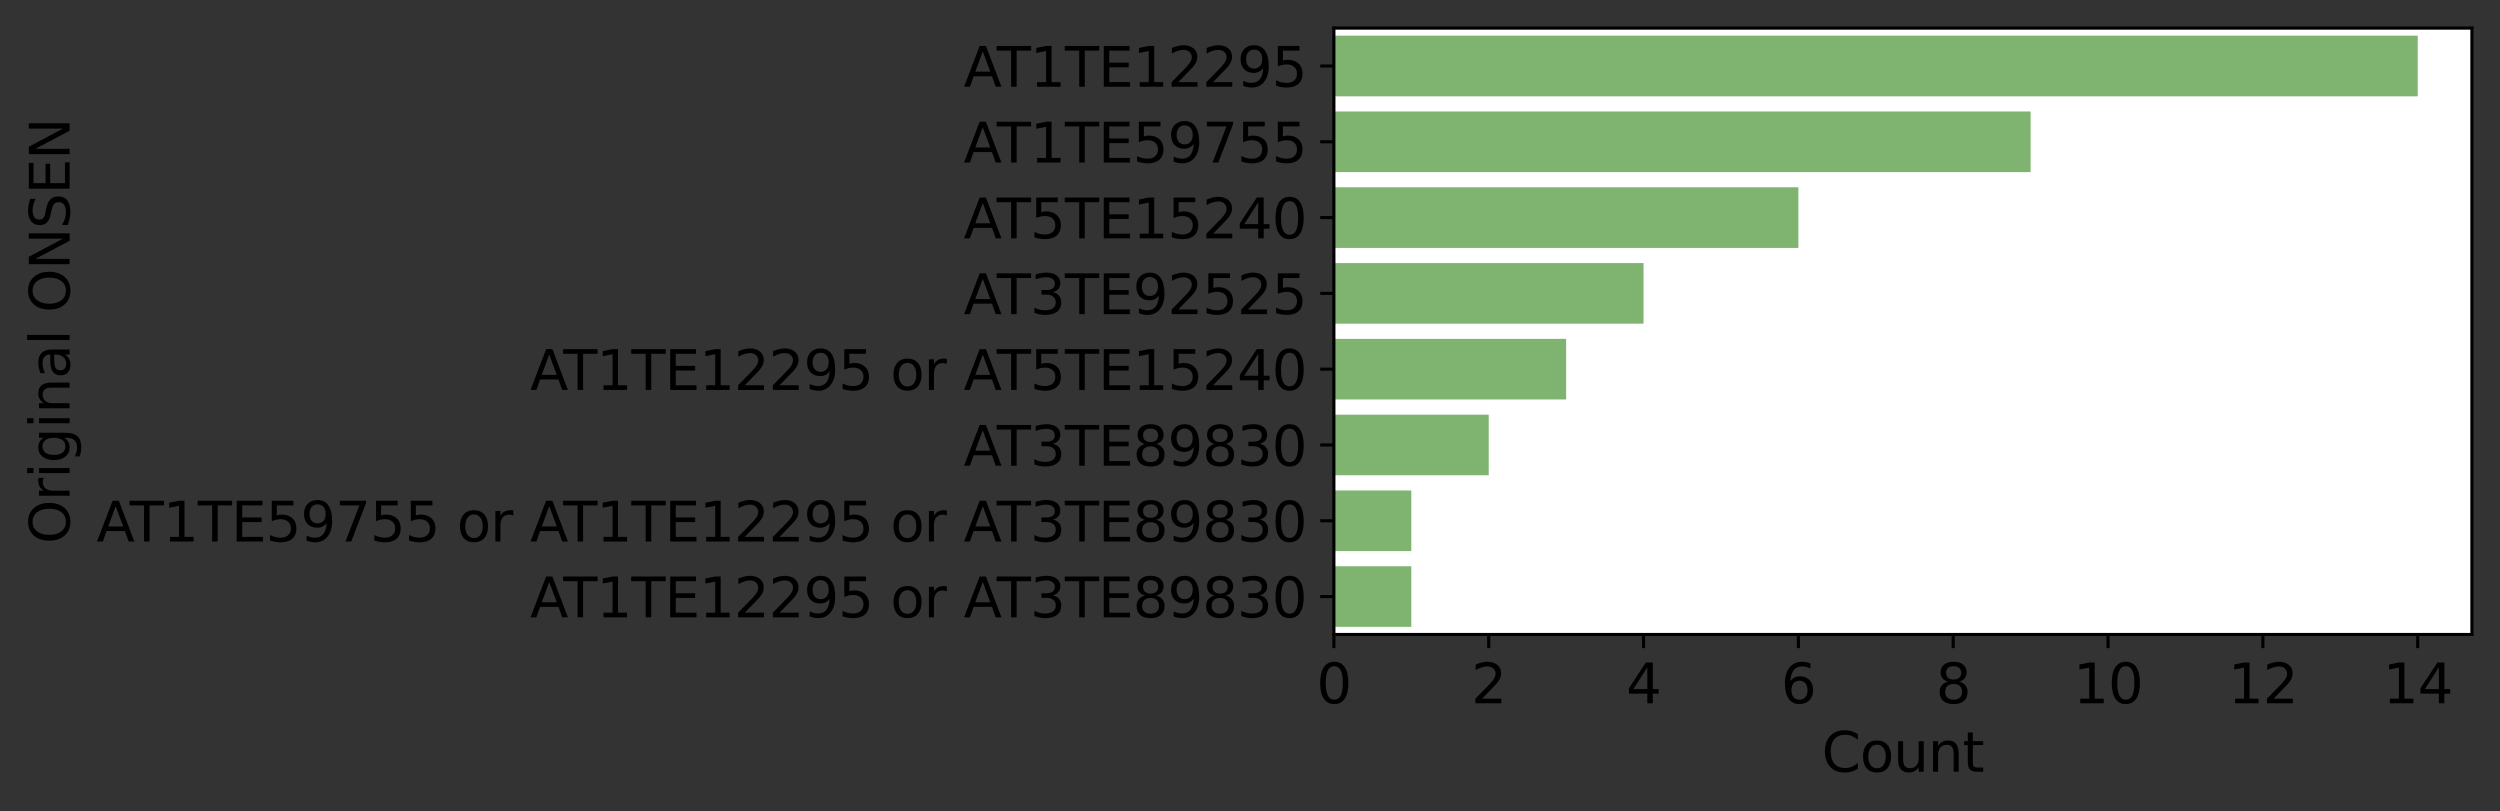 <?xml version="1.0" encoding="utf-8" standalone="no"?>
<!DOCTYPE svg PUBLIC "-//W3C//DTD SVG 1.1//EN"
  "http://www.w3.org/Graphics/SVG/1.1/DTD/svg11.dtd">
<svg height="207.899pt" version="1.1" viewBox="0 0 640.695 207.899" width="640.695pt" xmlns="http://www.w3.org/2000/svg" xmlns:xlink="http://www.w3.org/1999/xlink">
 <rect x="0" y="0" width="640.695" height="207.899" fill="#333333" stroke="none"/>
 <defs>
  <style type="text/css">*{stroke-linecap:butt;stroke-linejoin:round;}</style>
 </defs>
 <g id="figure_1">
  <g id="patch_1">
   <path d="M 0 207.899 
L 640.695 207.899 
L 640.695 0 
L 0 0 
z
" style="fill:none;"/>
  </g>
  <g id="axes_1">
   <g id="patch_2">
    <path d="M 341.845 162.6 
L 633.495 162.6 
L 633.495 7.2 
L 341.845 7.2 
z
" style="fill:#ffffff;"/>
   </g>
   <g id="patch_3">
    <path clip-path="url(#pc1ce4fa96b)" d="M 341.845 9.143 
L 619.607 9.143 
L 619.607 24.683 
L 341.845 24.683 
z
" style="fill:#7fb470;"/>
   </g>
   <g id="patch_4">
    <path clip-path="url(#pc1ce4fa96b)" d="M 341.845 28.567 
L 520.406 28.567 
L 520.406 44.108 
L 341.845 44.108 
z
" style="fill:#7fb470;"/>
   </g>
   <g id="patch_5">
    <path clip-path="url(#pc1ce4fa96b)" d="M 341.845 47.992 
L 460.886 47.992 
L 460.886 63.532 
L 341.845 63.532 
z
" style="fill:#7fb470;"/>
   </g>
   <g id="patch_6">
    <path clip-path="url(#pc1ce4fa96b)" d="M 341.845 67.418 
L 421.206 67.418 
L 421.206 82.957 
L 341.845 82.957 
z
" style="fill:#7fb470;"/>
   </g>
   <g id="patch_7">
    <path clip-path="url(#pc1ce4fa96b)" d="M 341.845 86.843 
L 401.365 86.843 
L 401.365 102.382 
L 341.845 102.382 
z
" style="fill:#7fb470;"/>
   </g>
   <g id="patch_8">
    <path clip-path="url(#pc1ce4fa96b)" d="M 341.845 106.267 
L 381.525 106.267 
L 381.525 121.808 
L 341.845 121.808 
z
" style="fill:#7fb470;"/>
   </g>
   <g id="patch_9">
    <path clip-path="url(#pc1ce4fa96b)" d="M 341.845 125.692 
L 361.685 125.692 
L 361.685 141.232 
L 341.845 141.232 
z
" style="fill:#7fb470;"/>
   </g>
   <g id="patch_10">
    <path clip-path="url(#pc1ce4fa96b)" d="M 341.845 145.118 
L 361.685 145.118 
L 361.685 160.657 
L 341.845 160.657 
z
" style="fill:#7fb470;"/>
   </g>
   <g id="matplotlib.axis_1">
    <g id="xtick_1">
     <g id="line2d_1">
      <defs>
       <path d="M 0 0 
L 0 3.5 
" id="ma40dcdd2cb" style="stroke:#000000;stroke-width:0.8;"/>
      </defs>
      <g>
       <use style="stroke:#000000;stroke-width:0.8;" x="341.845" xlink:href="#ma40dcdd2cb" y="162.6"/>
      </g>
     </g>
     <g id="text_1">
      <!-- 0 -->
      <g transform="translate(337.391 180.238)scale(0.14 -0.14)">
       <defs>
        <path d="M 2034 4250 
Q 1547 4250 1301 3770 
Q 1056 3291 1056 2328 
Q 1056 1369 1301 889 
Q 1547 409 2034 409 
Q 2525 409 2770 889 
Q 3016 1369 3016 2328 
Q 3016 3291 2770 3770 
Q 2525 4250 2034 4250 
z
M 2034 4750 
Q 2819 4750 3233 4129 
Q 3647 3509 3647 2328 
Q 3647 1150 3233 529 
Q 2819 -91 2034 -91 
Q 1250 -91 836 529 
Q 422 1150 422 2328 
Q 422 3509 836 4129 
Q 1250 4750 2034 4750 
z
" id="DejaVuSans-30" transform="scale(0.016)"/>
       </defs>
       <use xlink:href="#DejaVuSans-30"/>
      </g>
     </g>
    </g>
    <g id="xtick_2">
     <g id="line2d_2">
      <g>
       <use style="stroke:#000000;stroke-width:0.8;" x="381.525" xlink:href="#ma40dcdd2cb" y="162.6"/>
      </g>
     </g>
     <g id="text_2">
      <!-- 2 -->
      <g transform="translate(377.072 180.238)scale(0.14 -0.14)">
       <defs>
        <path d="M 1228 531 
L 3431 531 
L 3431 0 
L 469 0 
L 469 531 
Q 828 903 1448 1529 
Q 2069 2156 2228 2338 
Q 2531 2678 2651 2914 
Q 2772 3150 2772 3378 
Q 2772 3750 2511 3984 
Q 2250 4219 1831 4219 
Q 1534 4219 1204 4116 
Q 875 4013 500 3803 
L 500 4441 
Q 881 4594 1212 4672 
Q 1544 4750 1819 4750 
Q 2544 4750 2975 4387 
Q 3406 4025 3406 3419 
Q 3406 3131 3298 2873 
Q 3191 2616 2906 2266 
Q 2828 2175 2409 1742 
Q 1991 1309 1228 531 
z
" id="DejaVuSans-32" transform="scale(0.016)"/>
       </defs>
       <use xlink:href="#DejaVuSans-32"/>
      </g>
     </g>
    </g>
    <g id="xtick_3">
     <g id="line2d_3">
      <g>
       <use style="stroke:#000000;stroke-width:0.8;" x="421.206" xlink:href="#ma40dcdd2cb" y="162.6"/>
      </g>
     </g>
     <g id="text_3">
      <!-- 4 -->
      <g transform="translate(416.752 180.238)scale(0.14 -0.14)">
       <defs>
        <path d="M 2419 4116 
L 825 1625 
L 2419 1625 
L 2419 4116 
z
M 2253 4666 
L 3047 4666 
L 3047 1625 
L 3713 1625 
L 3713 1100 
L 3047 1100 
L 3047 0 
L 2419 0 
L 2419 1100 
L 313 1100 
L 313 1709 
L 2253 4666 
z
" id="DejaVuSans-34" transform="scale(0.016)"/>
       </defs>
       <use xlink:href="#DejaVuSans-34"/>
      </g>
     </g>
    </g>
    <g id="xtick_4">
     <g id="line2d_4">
      <g>
       <use style="stroke:#000000;stroke-width:0.8;" x="460.886" xlink:href="#ma40dcdd2cb" y="162.6"/>
      </g>
     </g>
     <g id="text_4">
      <!-- 6 -->
      <g transform="translate(456.432 180.238)scale(0.14 -0.14)">
       <defs>
        <path d="M 2113 2584 
Q 1688 2584 1439 2293 
Q 1191 2003 1191 1497 
Q 1191 994 1439 701 
Q 1688 409 2113 409 
Q 2538 409 2786 701 
Q 3034 994 3034 1497 
Q 3034 2003 2786 2293 
Q 2538 2584 2113 2584 
z
M 3366 4563 
L 3366 3988 
Q 3128 4100 2886 4159 
Q 2644 4219 2406 4219 
Q 1781 4219 1451 3797 
Q 1122 3375 1075 2522 
Q 1259 2794 1537 2939 
Q 1816 3084 2150 3084 
Q 2853 3084 3261 2657 
Q 3669 2231 3669 1497 
Q 3669 778 3244 343 
Q 2819 -91 2113 -91 
Q 1303 -91 875 529 
Q 447 1150 447 2328 
Q 447 3434 972 4092 
Q 1497 4750 2381 4750 
Q 2619 4750 2861 4703 
Q 3103 4656 3366 4563 
z
" id="DejaVuSans-36" transform="scale(0.016)"/>
       </defs>
       <use xlink:href="#DejaVuSans-36"/>
      </g>
     </g>
    </g>
    <g id="xtick_5">
     <g id="line2d_5">
      <g>
       <use style="stroke:#000000;stroke-width:0.8;" x="500.566" xlink:href="#ma40dcdd2cb" y="162.6"/>
      </g>
     </g>
     <g id="text_5">
      <!-- 8 -->
      <g transform="translate(496.112 180.238)scale(0.14 -0.14)">
       <defs>
        <path d="M 2034 2216 
Q 1584 2216 1326 1975 
Q 1069 1734 1069 1313 
Q 1069 891 1326 650 
Q 1584 409 2034 409 
Q 2484 409 2743 651 
Q 3003 894 3003 1313 
Q 3003 1734 2745 1975 
Q 2488 2216 2034 2216 
z
M 1403 2484 
Q 997 2584 770 2862 
Q 544 3141 544 3541 
Q 544 4100 942 4425 
Q 1341 4750 2034 4750 
Q 2731 4750 3128 4425 
Q 3525 4100 3525 3541 
Q 3525 3141 3298 2862 
Q 3072 2584 2669 2484 
Q 3125 2378 3379 2068 
Q 3634 1759 3634 1313 
Q 3634 634 3220 271 
Q 2806 -91 2034 -91 
Q 1263 -91 848 271 
Q 434 634 434 1313 
Q 434 1759 690 2068 
Q 947 2378 1403 2484 
z
M 1172 3481 
Q 1172 3119 1398 2916 
Q 1625 2713 2034 2713 
Q 2441 2713 2670 2916 
Q 2900 3119 2900 3481 
Q 2900 3844 2670 4047 
Q 2441 4250 2034 4250 
Q 1625 4250 1398 4047 
Q 1172 3844 1172 3481 
z
" id="DejaVuSans-38" transform="scale(0.016)"/>
       </defs>
       <use xlink:href="#DejaVuSans-38"/>
      </g>
     </g>
    </g>
    <g id="xtick_6">
     <g id="line2d_6">
      <g>
       <use style="stroke:#000000;stroke-width:0.8;" x="540.246" xlink:href="#ma40dcdd2cb" y="162.6"/>
      </g>
     </g>
     <g id="text_6">
      <!-- 10 -->
      <g transform="translate(531.339 180.238)scale(0.14 -0.14)">
       <defs>
        <path d="M 794 531 
L 1825 531 
L 1825 4091 
L 703 3866 
L 703 4441 
L 1819 4666 
L 2450 4666 
L 2450 531 
L 3481 531 
L 3481 0 
L 794 0 
L 794 531 
z
" id="DejaVuSans-31" transform="scale(0.016)"/>
       </defs>
       <use xlink:href="#DejaVuSans-31"/>
       <use x="63.623" xlink:href="#DejaVuSans-30"/>
      </g>
     </g>
    </g>
    <g id="xtick_7">
     <g id="line2d_7">
      <g>
       <use style="stroke:#000000;stroke-width:0.8;" x="579.927" xlink:href="#ma40dcdd2cb" y="162.6"/>
      </g>
     </g>
     <g id="text_7">
      <!-- 12 -->
      <g transform="translate(571.019 180.238)scale(0.14 -0.14)">
       <use xlink:href="#DejaVuSans-31"/>
       <use x="63.623" xlink:href="#DejaVuSans-32"/>
      </g>
     </g>
    </g>
    <g id="xtick_8">
     <g id="line2d_8">
      <g>
       <use style="stroke:#000000;stroke-width:0.8;" x="619.607" xlink:href="#ma40dcdd2cb" y="162.6"/>
      </g>
     </g>
     <g id="text_8">
      <!-- 14 -->
      <g transform="translate(610.699 180.238)scale(0.14 -0.14)">
       <use xlink:href="#DejaVuSans-31"/>
       <use x="63.623" xlink:href="#DejaVuSans-34"/>
      </g>
     </g>
    </g>
    <g id="text_9">
     <!-- Count -->
     <g transform="translate(466.882 197.787)scale(0.14 -0.14)">
      <defs>
       <path d="M 4122 4306 
L 4122 3641 
Q 3803 3938 3442 4084 
Q 3081 4231 2675 4231 
Q 1875 4231 1450 3742 
Q 1025 3253 1025 2328 
Q 1025 1406 1450 917 
Q 1875 428 2675 428 
Q 3081 428 3442 575 
Q 3803 722 4122 1019 
L 4122 359 
Q 3791 134 3420 21 
Q 3050 -91 2638 -91 
Q 1578 -91 968 557 
Q 359 1206 359 2328 
Q 359 3453 968 4101 
Q 1578 4750 2638 4750 
Q 3056 4750 3426 4639 
Q 3797 4528 4122 4306 
z
" id="DejaVuSans-43" transform="scale(0.016)"/>
       <path d="M 1959 3097 
Q 1497 3097 1228 2736 
Q 959 2375 959 1747 
Q 959 1119 1226 758 
Q 1494 397 1959 397 
Q 2419 397 2687 759 
Q 2956 1122 2956 1747 
Q 2956 2369 2687 2733 
Q 2419 3097 1959 3097 
z
M 1959 3584 
Q 2709 3584 3137 3096 
Q 3566 2609 3566 1747 
Q 3566 888 3137 398 
Q 2709 -91 1959 -91 
Q 1206 -91 779 398 
Q 353 888 353 1747 
Q 353 2609 779 3096 
Q 1206 3584 1959 3584 
z
" id="DejaVuSans-6f" transform="scale(0.016)"/>
       <path d="M 544 1381 
L 544 3500 
L 1119 3500 
L 1119 1403 
Q 1119 906 1312 657 
Q 1506 409 1894 409 
Q 2359 409 2629 706 
Q 2900 1003 2900 1516 
L 2900 3500 
L 3475 3500 
L 3475 0 
L 2900 0 
L 2900 538 
Q 2691 219 2414 64 
Q 2138 -91 1772 -91 
Q 1169 -91 856 284 
Q 544 659 544 1381 
z
M 1991 3584 
L 1991 3584 
z
" id="DejaVuSans-75" transform="scale(0.016)"/>
       <path d="M 3513 2113 
L 3513 0 
L 2938 0 
L 2938 2094 
Q 2938 2591 2744 2837 
Q 2550 3084 2163 3084 
Q 1697 3084 1428 2787 
Q 1159 2491 1159 1978 
L 1159 0 
L 581 0 
L 581 3500 
L 1159 3500 
L 1159 2956 
Q 1366 3272 1645 3428 
Q 1925 3584 2291 3584 
Q 2894 3584 3203 3211 
Q 3513 2838 3513 2113 
z
" id="DejaVuSans-6e" transform="scale(0.016)"/>
       <path d="M 1172 4494 
L 1172 3500 
L 2356 3500 
L 2356 3053 
L 1172 3053 
L 1172 1153 
Q 1172 725 1289 603 
Q 1406 481 1766 481 
L 2356 481 
L 2356 0 
L 1766 0 
Q 1100 0 847 248 
Q 594 497 594 1153 
L 594 3053 
L 172 3053 
L 172 3500 
L 594 3500 
L 594 4494 
L 1172 4494 
z
" id="DejaVuSans-74" transform="scale(0.016)"/>
      </defs>
      <use xlink:href="#DejaVuSans-43"/>
      <use x="69.824" xlink:href="#DejaVuSans-6f"/>
      <use x="131.006" xlink:href="#DejaVuSans-75"/>
      <use x="194.385" xlink:href="#DejaVuSans-6e"/>
      <use x="257.764" xlink:href="#DejaVuSans-74"/>
     </g>
    </g>
   </g>
   <g id="matplotlib.axis_2">
    <g id="ytick_1">
     <g id="line2d_9">
      <defs>
       <path d="M 0 0 
L -3.5 0 
" id="m11e564eae2" style="stroke:#000000;stroke-width:0.8;"/>
      </defs>
      <g>
       <use style="stroke:#000000;stroke-width:0.8;" x="341.845" xlink:href="#m11e564eae2" y="16.913"/>
      </g>
     </g>
     <g id="text_10">
      <!-- AT1TE12295 -->
      <g transform="translate(246.96 22.231)scale(0.14 -0.14)">
       <defs>
        <path d="M 2188 4044 
L 1331 1722 
L 3047 1722 
L 2188 4044 
z
M 1831 4666 
L 2547 4666 
L 4325 0 
L 3669 0 
L 3244 1197 
L 1141 1197 
L 716 0 
L 50 0 
L 1831 4666 
z
" id="DejaVuSans-41" transform="scale(0.016)"/>
        <path d="M -19 4666 
L 3928 4666 
L 3928 4134 
L 2272 4134 
L 2272 0 
L 1638 0 
L 1638 4134 
L -19 4134 
L -19 4666 
z
" id="DejaVuSans-54" transform="scale(0.016)"/>
        <path d="M 628 4666 
L 3578 4666 
L 3578 4134 
L 1259 4134 
L 1259 2753 
L 3481 2753 
L 3481 2222 
L 1259 2222 
L 1259 531 
L 3634 531 
L 3634 0 
L 628 0 
L 628 4666 
z
" id="DejaVuSans-45" transform="scale(0.016)"/>
        <path d="M 703 97 
L 703 672 
Q 941 559 1184 500 
Q 1428 441 1663 441 
Q 2288 441 2617 861 
Q 2947 1281 2994 2138 
Q 2813 1869 2534 1725 
Q 2256 1581 1919 1581 
Q 1219 1581 811 2004 
Q 403 2428 403 3163 
Q 403 3881 828 4315 
Q 1253 4750 1959 4750 
Q 2769 4750 3195 4129 
Q 3622 3509 3622 2328 
Q 3622 1225 3098 567 
Q 2575 -91 1691 -91 
Q 1453 -91 1209 -44 
Q 966 3 703 97 
z
M 1959 2075 
Q 2384 2075 2632 2365 
Q 2881 2656 2881 3163 
Q 2881 3666 2632 3958 
Q 2384 4250 1959 4250 
Q 1534 4250 1286 3958 
Q 1038 3666 1038 3163 
Q 1038 2656 1286 2365 
Q 1534 2075 1959 2075 
z
" id="DejaVuSans-39" transform="scale(0.016)"/>
        <path d="M 691 4666 
L 3169 4666 
L 3169 4134 
L 1269 4134 
L 1269 2991 
Q 1406 3038 1543 3061 
Q 1681 3084 1819 3084 
Q 2600 3084 3056 2656 
Q 3513 2228 3513 1497 
Q 3513 744 3044 326 
Q 2575 -91 1722 -91 
Q 1428 -91 1123 -41 
Q 819 9 494 109 
L 494 744 
Q 775 591 1075 516 
Q 1375 441 1709 441 
Q 2250 441 2565 725 
Q 2881 1009 2881 1497 
Q 2881 1984 2565 2268 
Q 2250 2553 1709 2553 
Q 1456 2553 1204 2497 
Q 953 2441 691 2322 
L 691 4666 
z
" id="DejaVuSans-35" transform="scale(0.016)"/>
       </defs>
       <use xlink:href="#DejaVuSans-41"/>
       <use x="60.658" xlink:href="#DejaVuSans-54"/>
       <use x="121.742" xlink:href="#DejaVuSans-31"/>
       <use x="185.365" xlink:href="#DejaVuSans-54"/>
       <use x="246.449" xlink:href="#DejaVuSans-45"/>
       <use x="309.633" xlink:href="#DejaVuSans-31"/>
       <use x="373.256" xlink:href="#DejaVuSans-32"/>
       <use x="436.879" xlink:href="#DejaVuSans-32"/>
       <use x="500.502" xlink:href="#DejaVuSans-39"/>
       <use x="564.125" xlink:href="#DejaVuSans-35"/>
      </g>
     </g>
    </g>
    <g id="ytick_2">
     <g id="line2d_10">
      <g>
       <use style="stroke:#000000;stroke-width:0.8;" x="341.845" xlink:href="#m11e564eae2" y="36.337"/>
      </g>
     </g>
     <g id="text_11">
      <!-- AT1TE59755 -->
      <g transform="translate(246.96 41.656)scale(0.14 -0.14)">
       <defs>
        <path d="M 525 4666 
L 3525 4666 
L 3525 4397 
L 1831 0 
L 1172 0 
L 2766 4134 
L 525 4134 
L 525 4666 
z
" id="DejaVuSans-37" transform="scale(0.016)"/>
       </defs>
       <use xlink:href="#DejaVuSans-41"/>
       <use x="60.658" xlink:href="#DejaVuSans-54"/>
       <use x="121.742" xlink:href="#DejaVuSans-31"/>
       <use x="185.365" xlink:href="#DejaVuSans-54"/>
       <use x="246.449" xlink:href="#DejaVuSans-45"/>
       <use x="309.633" xlink:href="#DejaVuSans-35"/>
       <use x="373.256" xlink:href="#DejaVuSans-39"/>
       <use x="436.879" xlink:href="#DejaVuSans-37"/>
       <use x="500.502" xlink:href="#DejaVuSans-35"/>
       <use x="564.125" xlink:href="#DejaVuSans-35"/>
      </g>
     </g>
    </g>
    <g id="ytick_3">
     <g id="line2d_11">
      <g>
       <use style="stroke:#000000;stroke-width:0.8;" x="341.845" xlink:href="#m11e564eae2" y="55.763"/>
      </g>
     </g>
     <g id="text_12">
      <!-- AT5TE15240 -->
      <g transform="translate(246.96 61.081)scale(0.14 -0.14)">
       <use xlink:href="#DejaVuSans-41"/>
       <use x="60.658" xlink:href="#DejaVuSans-54"/>
       <use x="121.742" xlink:href="#DejaVuSans-35"/>
       <use x="185.365" xlink:href="#DejaVuSans-54"/>
       <use x="246.449" xlink:href="#DejaVuSans-45"/>
       <use x="309.633" xlink:href="#DejaVuSans-31"/>
       <use x="373.256" xlink:href="#DejaVuSans-35"/>
       <use x="436.879" xlink:href="#DejaVuSans-32"/>
       <use x="500.502" xlink:href="#DejaVuSans-34"/>
       <use x="564.125" xlink:href="#DejaVuSans-30"/>
      </g>
     </g>
    </g>
    <g id="ytick_4">
     <g id="line2d_12">
      <g>
       <use style="stroke:#000000;stroke-width:0.8;" x="341.845" xlink:href="#m11e564eae2" y="75.188"/>
      </g>
     </g>
     <g id="text_13">
      <!-- AT3TE92525 -->
      <g transform="translate(246.96 80.506)scale(0.14 -0.14)">
       <defs>
        <path d="M 2597 2516 
Q 3050 2419 3304 2112 
Q 3559 1806 3559 1356 
Q 3559 666 3084 287 
Q 2609 -91 1734 -91 
Q 1441 -91 1130 -33 
Q 819 25 488 141 
L 488 750 
Q 750 597 1062 519 
Q 1375 441 1716 441 
Q 2309 441 2620 675 
Q 2931 909 2931 1356 
Q 2931 1769 2642 2001 
Q 2353 2234 1838 2234 
L 1294 2234 
L 1294 2753 
L 1863 2753 
Q 2328 2753 2575 2939 
Q 2822 3125 2822 3475 
Q 2822 3834 2567 4026 
Q 2313 4219 1838 4219 
Q 1578 4219 1281 4162 
Q 984 4106 628 3988 
L 628 4550 
Q 988 4650 1302 4700 
Q 1616 4750 1894 4750 
Q 2613 4750 3031 4423 
Q 3450 4097 3450 3541 
Q 3450 3153 3228 2886 
Q 3006 2619 2597 2516 
z
" id="DejaVuSans-33" transform="scale(0.016)"/>
       </defs>
       <use xlink:href="#DejaVuSans-41"/>
       <use x="60.658" xlink:href="#DejaVuSans-54"/>
       <use x="121.742" xlink:href="#DejaVuSans-33"/>
       <use x="185.365" xlink:href="#DejaVuSans-54"/>
       <use x="246.449" xlink:href="#DejaVuSans-45"/>
       <use x="309.633" xlink:href="#DejaVuSans-39"/>
       <use x="373.256" xlink:href="#DejaVuSans-32"/>
       <use x="436.879" xlink:href="#DejaVuSans-35"/>
       <use x="500.502" xlink:href="#DejaVuSans-32"/>
       <use x="564.125" xlink:href="#DejaVuSans-35"/>
      </g>
     </g>
    </g>
    <g id="ytick_5">
     <g id="line2d_13">
      <g>
       <use style="stroke:#000000;stroke-width:0.8;" x="341.845" xlink:href="#m11e564eae2" y="94.612"/>
      </g>
     </g>
     <g id="text_14">
      <!-- AT1TE12295 or AT5TE15240 -->
      <g transform="translate(135.855 99.931)scale(0.14 -0.14)">
       <defs>
        <path id="DejaVuSans-20" transform="scale(0.016)"/>
        <path d="M 2631 2963 
Q 2534 3019 2420 3045 
Q 2306 3072 2169 3072 
Q 1681 3072 1420 2755 
Q 1159 2438 1159 1844 
L 1159 0 
L 581 0 
L 581 3500 
L 1159 3500 
L 1159 2956 
Q 1341 3275 1631 3429 
Q 1922 3584 2338 3584 
Q 2397 3584 2469 3576 
Q 2541 3569 2628 3553 
L 2631 2963 
z
" id="DejaVuSans-72" transform="scale(0.016)"/>
       </defs>
       <use xlink:href="#DejaVuSans-41"/>
       <use x="60.658" xlink:href="#DejaVuSans-54"/>
       <use x="121.742" xlink:href="#DejaVuSans-31"/>
       <use x="185.365" xlink:href="#DejaVuSans-54"/>
       <use x="246.449" xlink:href="#DejaVuSans-45"/>
       <use x="309.633" xlink:href="#DejaVuSans-31"/>
       <use x="373.256" xlink:href="#DejaVuSans-32"/>
       <use x="436.879" xlink:href="#DejaVuSans-32"/>
       <use x="500.502" xlink:href="#DejaVuSans-39"/>
       <use x="564.125" xlink:href="#DejaVuSans-35"/>
       <use x="627.748" xlink:href="#DejaVuSans-20"/>
       <use x="659.535" xlink:href="#DejaVuSans-6f"/>
       <use x="720.717" xlink:href="#DejaVuSans-72"/>
       <use x="761.83" xlink:href="#DejaVuSans-20"/>
       <use x="793.617" xlink:href="#DejaVuSans-41"/>
       <use x="854.275" xlink:href="#DejaVuSans-54"/>
       <use x="915.359" xlink:href="#DejaVuSans-35"/>
       <use x="978.982" xlink:href="#DejaVuSans-54"/>
       <use x="1040.066" xlink:href="#DejaVuSans-45"/>
       <use x="1103.25" xlink:href="#DejaVuSans-31"/>
       <use x="1166.873" xlink:href="#DejaVuSans-35"/>
       <use x="1230.496" xlink:href="#DejaVuSans-32"/>
       <use x="1294.119" xlink:href="#DejaVuSans-34"/>
       <use x="1357.742" xlink:href="#DejaVuSans-30"/>
      </g>
     </g>
    </g>
    <g id="ytick_6">
     <g id="line2d_14">
      <g>
       <use style="stroke:#000000;stroke-width:0.8;" x="341.845" xlink:href="#m11e564eae2" y="114.037"/>
      </g>
     </g>
     <g id="text_15">
      <!-- AT3TE89830 -->
      <g transform="translate(246.96 119.356)scale(0.14 -0.14)">
       <use xlink:href="#DejaVuSans-41"/>
       <use x="60.658" xlink:href="#DejaVuSans-54"/>
       <use x="121.742" xlink:href="#DejaVuSans-33"/>
       <use x="185.365" xlink:href="#DejaVuSans-54"/>
       <use x="246.449" xlink:href="#DejaVuSans-45"/>
       <use x="309.633" xlink:href="#DejaVuSans-38"/>
       <use x="373.256" xlink:href="#DejaVuSans-39"/>
       <use x="436.879" xlink:href="#DejaVuSans-38"/>
       <use x="500.502" xlink:href="#DejaVuSans-33"/>
       <use x="564.125" xlink:href="#DejaVuSans-30"/>
      </g>
     </g>
    </g>
    <g id="ytick_7">
     <g id="line2d_15">
      <g>
       <use style="stroke:#000000;stroke-width:0.8;" x="341.845" xlink:href="#m11e564eae2" y="133.463"/>
      </g>
     </g>
     <g id="text_16">
      <!-- AT1TE59755 or AT1TE12295 or AT3TE89830 -->
      <g transform="translate(24.749 138.781)scale(0.14 -0.14)">
       <use xlink:href="#DejaVuSans-41"/>
       <use x="60.658" xlink:href="#DejaVuSans-54"/>
       <use x="121.742" xlink:href="#DejaVuSans-31"/>
       <use x="185.365" xlink:href="#DejaVuSans-54"/>
       <use x="246.449" xlink:href="#DejaVuSans-45"/>
       <use x="309.633" xlink:href="#DejaVuSans-35"/>
       <use x="373.256" xlink:href="#DejaVuSans-39"/>
       <use x="436.879" xlink:href="#DejaVuSans-37"/>
       <use x="500.502" xlink:href="#DejaVuSans-35"/>
       <use x="564.125" xlink:href="#DejaVuSans-35"/>
       <use x="627.748" xlink:href="#DejaVuSans-20"/>
       <use x="659.535" xlink:href="#DejaVuSans-6f"/>
       <use x="720.717" xlink:href="#DejaVuSans-72"/>
       <use x="761.83" xlink:href="#DejaVuSans-20"/>
       <use x="793.617" xlink:href="#DejaVuSans-41"/>
       <use x="854.275" xlink:href="#DejaVuSans-54"/>
       <use x="915.359" xlink:href="#DejaVuSans-31"/>
       <use x="978.982" xlink:href="#DejaVuSans-54"/>
       <use x="1040.066" xlink:href="#DejaVuSans-45"/>
       <use x="1103.25" xlink:href="#DejaVuSans-31"/>
       <use x="1166.873" xlink:href="#DejaVuSans-32"/>
       <use x="1230.496" xlink:href="#DejaVuSans-32"/>
       <use x="1294.119" xlink:href="#DejaVuSans-39"/>
       <use x="1357.742" xlink:href="#DejaVuSans-35"/>
       <use x="1421.365" xlink:href="#DejaVuSans-20"/>
       <use x="1453.152" xlink:href="#DejaVuSans-6f"/>
       <use x="1514.334" xlink:href="#DejaVuSans-72"/>
       <use x="1555.447" xlink:href="#DejaVuSans-20"/>
       <use x="1587.234" xlink:href="#DejaVuSans-41"/>
       <use x="1647.893" xlink:href="#DejaVuSans-54"/>
       <use x="1708.977" xlink:href="#DejaVuSans-33"/>
       <use x="1772.6" xlink:href="#DejaVuSans-54"/>
       <use x="1833.684" xlink:href="#DejaVuSans-45"/>
       <use x="1896.867" xlink:href="#DejaVuSans-38"/>
       <use x="1960.49" xlink:href="#DejaVuSans-39"/>
       <use x="2024.113" xlink:href="#DejaVuSans-38"/>
       <use x="2087.736" xlink:href="#DejaVuSans-33"/>
       <use x="2151.359" xlink:href="#DejaVuSans-30"/>
      </g>
     </g>
    </g>
    <g id="ytick_8">
     <g id="line2d_16">
      <g>
       <use style="stroke:#000000;stroke-width:0.8;" x="341.845" xlink:href="#m11e564eae2" y="152.887"/>
      </g>
     </g>
     <g id="text_17">
      <!-- AT1TE12295 or AT3TE89830 -->
      <g transform="translate(135.855 158.206)scale(0.14 -0.14)">
       <use xlink:href="#DejaVuSans-41"/>
       <use x="60.658" xlink:href="#DejaVuSans-54"/>
       <use x="121.742" xlink:href="#DejaVuSans-31"/>
       <use x="185.365" xlink:href="#DejaVuSans-54"/>
       <use x="246.449" xlink:href="#DejaVuSans-45"/>
       <use x="309.633" xlink:href="#DejaVuSans-31"/>
       <use x="373.256" xlink:href="#DejaVuSans-32"/>
       <use x="436.879" xlink:href="#DejaVuSans-32"/>
       <use x="500.502" xlink:href="#DejaVuSans-39"/>
       <use x="564.125" xlink:href="#DejaVuSans-35"/>
       <use x="627.748" xlink:href="#DejaVuSans-20"/>
       <use x="659.535" xlink:href="#DejaVuSans-6f"/>
       <use x="720.717" xlink:href="#DejaVuSans-72"/>
       <use x="761.83" xlink:href="#DejaVuSans-20"/>
       <use x="793.617" xlink:href="#DejaVuSans-41"/>
       <use x="854.275" xlink:href="#DejaVuSans-54"/>
       <use x="915.359" xlink:href="#DejaVuSans-33"/>
       <use x="978.982" xlink:href="#DejaVuSans-54"/>
       <use x="1040.066" xlink:href="#DejaVuSans-45"/>
       <use x="1103.25" xlink:href="#DejaVuSans-38"/>
       <use x="1166.873" xlink:href="#DejaVuSans-39"/>
       <use x="1230.496" xlink:href="#DejaVuSans-38"/>
       <use x="1294.119" xlink:href="#DejaVuSans-33"/>
       <use x="1357.742" xlink:href="#DejaVuSans-30"/>
      </g>
     </g>
    </g>
    <g id="text_18">
     <!-- Original ONSEN -->
     <g transform="translate(17.838 139.368)rotate(-90)scale(0.14 -0.14)">
      <defs>
       <path d="M 2522 4238 
Q 1834 4238 1429 3725 
Q 1025 3213 1025 2328 
Q 1025 1447 1429 934 
Q 1834 422 2522 422 
Q 3209 422 3611 934 
Q 4013 1447 4013 2328 
Q 4013 3213 3611 3725 
Q 3209 4238 2522 4238 
z
M 2522 4750 
Q 3503 4750 4090 4092 
Q 4678 3434 4678 2328 
Q 4678 1225 4090 567 
Q 3503 -91 2522 -91 
Q 1538 -91 948 565 
Q 359 1222 359 2328 
Q 359 3434 948 4092 
Q 1538 4750 2522 4750 
z
" id="DejaVuSans-4f" transform="scale(0.016)"/>
       <path d="M 603 3500 
L 1178 3500 
L 1178 0 
L 603 0 
L 603 3500 
z
M 603 4863 
L 1178 4863 
L 1178 4134 
L 603 4134 
L 603 4863 
z
" id="DejaVuSans-69" transform="scale(0.016)"/>
       <path d="M 2906 1791 
Q 2906 2416 2648 2759 
Q 2391 3103 1925 3103 
Q 1463 3103 1205 2759 
Q 947 2416 947 1791 
Q 947 1169 1205 825 
Q 1463 481 1925 481 
Q 2391 481 2648 825 
Q 2906 1169 2906 1791 
z
M 3481 434 
Q 3481 -459 3084 -895 
Q 2688 -1331 1869 -1331 
Q 1566 -1331 1297 -1286 
Q 1028 -1241 775 -1147 
L 775 -588 
Q 1028 -725 1275 -790 
Q 1522 -856 1778 -856 
Q 2344 -856 2625 -561 
Q 2906 -266 2906 331 
L 2906 616 
Q 2728 306 2450 153 
Q 2172 0 1784 0 
Q 1141 0 747 490 
Q 353 981 353 1791 
Q 353 2603 747 3093 
Q 1141 3584 1784 3584 
Q 2172 3584 2450 3431 
Q 2728 3278 2906 2969 
L 2906 3500 
L 3481 3500 
L 3481 434 
z
" id="DejaVuSans-67" transform="scale(0.016)"/>
       <path d="M 2194 1759 
Q 1497 1759 1228 1600 
Q 959 1441 959 1056 
Q 959 750 1161 570 
Q 1363 391 1709 391 
Q 2188 391 2477 730 
Q 2766 1069 2766 1631 
L 2766 1759 
L 2194 1759 
z
M 3341 1997 
L 3341 0 
L 2766 0 
L 2766 531 
Q 2569 213 2275 61 
Q 1981 -91 1556 -91 
Q 1019 -91 701 211 
Q 384 513 384 1019 
Q 384 1609 779 1909 
Q 1175 2209 1959 2209 
L 2766 2209 
L 2766 2266 
Q 2766 2663 2505 2880 
Q 2244 3097 1772 3097 
Q 1472 3097 1187 3025 
Q 903 2953 641 2809 
L 641 3341 
Q 956 3463 1253 3523 
Q 1550 3584 1831 3584 
Q 2591 3584 2966 3190 
Q 3341 2797 3341 1997 
z
" id="DejaVuSans-61" transform="scale(0.016)"/>
       <path d="M 603 4863 
L 1178 4863 
L 1178 0 
L 603 0 
L 603 4863 
z
" id="DejaVuSans-6c" transform="scale(0.016)"/>
       <path d="M 628 4666 
L 1478 4666 
L 3547 763 
L 3547 4666 
L 4159 4666 
L 4159 0 
L 3309 0 
L 1241 3903 
L 1241 0 
L 628 0 
L 628 4666 
z
" id="DejaVuSans-4e" transform="scale(0.016)"/>
       <path d="M 3425 4513 
L 3425 3897 
Q 3066 4069 2747 4153 
Q 2428 4238 2131 4238 
Q 1616 4238 1336 4038 
Q 1056 3838 1056 3469 
Q 1056 3159 1242 3001 
Q 1428 2844 1947 2747 
L 2328 2669 
Q 3034 2534 3370 2195 
Q 3706 1856 3706 1288 
Q 3706 609 3251 259 
Q 2797 -91 1919 -91 
Q 1588 -91 1214 -16 
Q 841 59 441 206 
L 441 856 
Q 825 641 1194 531 
Q 1563 422 1919 422 
Q 2459 422 2753 634 
Q 3047 847 3047 1241 
Q 3047 1584 2836 1778 
Q 2625 1972 2144 2069 
L 1759 2144 
Q 1053 2284 737 2584 
Q 422 2884 422 3419 
Q 422 4038 858 4394 
Q 1294 4750 2059 4750 
Q 2388 4750 2728 4690 
Q 3069 4631 3425 4513 
z
" id="DejaVuSans-53" transform="scale(0.016)"/>
      </defs>
      <use xlink:href="#DejaVuSans-4f"/>
      <use x="78.711" xlink:href="#DejaVuSans-72"/>
      <use x="119.824" xlink:href="#DejaVuSans-69"/>
      <use x="147.607" xlink:href="#DejaVuSans-67"/>
      <use x="211.084" xlink:href="#DejaVuSans-69"/>
      <use x="238.867" xlink:href="#DejaVuSans-6e"/>
      <use x="302.246" xlink:href="#DejaVuSans-61"/>
      <use x="363.525" xlink:href="#DejaVuSans-6c"/>
      <use x="391.309" xlink:href="#DejaVuSans-20"/>
      <use x="423.096" xlink:href="#DejaVuSans-4f"/>
      <use x="501.807" xlink:href="#DejaVuSans-4e"/>
      <use x="576.611" xlink:href="#DejaVuSans-53"/>
      <use x="640.088" xlink:href="#DejaVuSans-45"/>
      <use x="703.271" xlink:href="#DejaVuSans-4e"/>
     </g>
    </g>
   </g>
   <g id="patch_11">
    <path d="M 341.845 162.6 
L 341.845 7.2 
" style="fill:none;stroke:#000000;stroke-linecap:square;stroke-linejoin:miter;stroke-width:0.8;"/>
   </g>
   <g id="patch_12">
    <path d="M 633.495 162.6 
L 633.495 7.2 
" style="fill:none;stroke:#000000;stroke-linecap:square;stroke-linejoin:miter;stroke-width:0.8;"/>
   </g>
   <g id="patch_13">
    <path d="M 341.845 162.6 
L 633.495 162.6 
" style="fill:none;stroke:#000000;stroke-linecap:square;stroke-linejoin:miter;stroke-width:0.8;"/>
   </g>
   <g id="patch_14">
    <path d="M 341.845 7.2 
L 633.495 7.2 
" style="fill:none;stroke:#000000;stroke-linecap:square;stroke-linejoin:miter;stroke-width:0.8;"/>
   </g>
  </g>
 </g>
 <defs>
  <clipPath id="pc1ce4fa96b">
   <rect height="155.4" width="291.65" x="341.845" y="7.2"/>
  </clipPath>
 </defs>
</svg>
